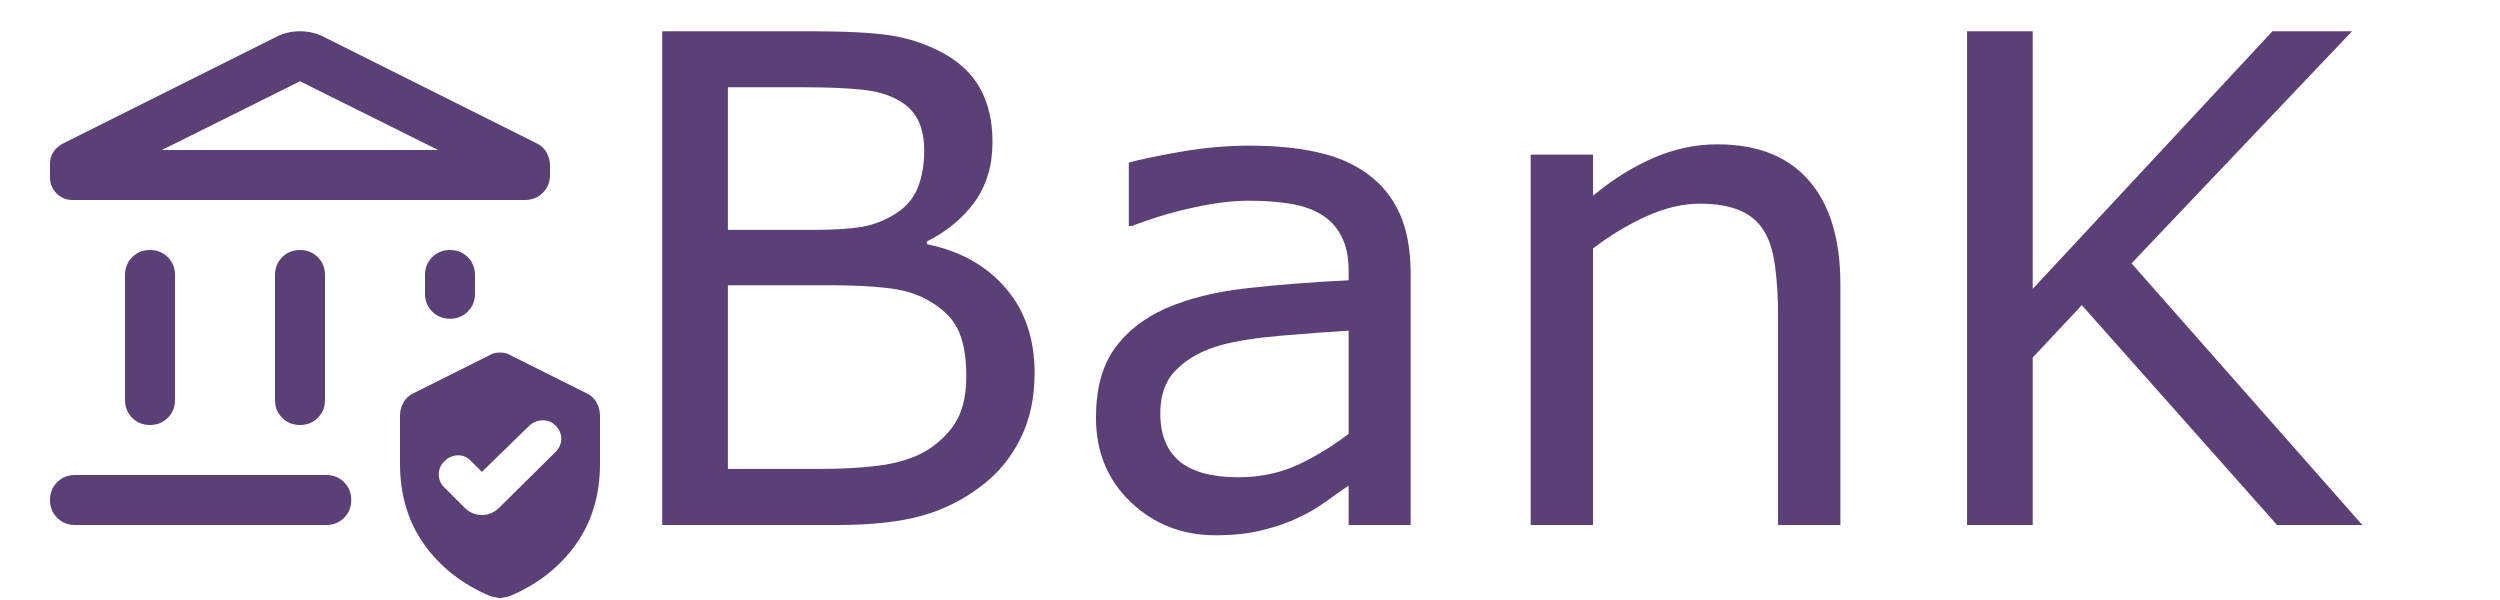 <?xml version="1.0" encoding="UTF-8" standalone="no"?>
<svg
   height="24"
   viewBox="0 -960 4000 960"
   width="100"
   fill="#e8eaed"
   version="1.1"
   id="svg1"
   xmlns="http://www.w3.org/2000/svg"
   xmlns:svg="http://www.w3.org/2000/svg">
  <defs
     id="defs1" />
  <g
     id="g1">
    <path
       d="m 200,-320 v -200 q 0,-17 11.5,-28.5 11.5,-11.5 28.5,-11.5 17,0 28.5,11.5 11.5,11.5 11.5,28.5 v 200 q 0,17 -11.5,28.5 Q 257,-280 240,-280 223,-280 211.5,-291.5 200,-303 200,-320 Z m 240,0 v -200 q 0,-17 11.5,-28.5 11.5,-11.5 28.5,-11.5 17,0 28.5,11.5 11.5,11.5 11.5,28.5 v 200 q 0,17 -11.5,28.5 Q 497,-280 480,-280 463,-280 451.5,-291.5 440,-303 440,-320 Z M 840,-640 H 116 q -15,0 -25.5,-10.5 Q 80,-661 80,-676 v -22 q 0,-11 5.5,-19 5.5,-8 14.5,-13 l 344,-172 q 17,-8 36,-8 19,0 36,8 l 342,171 q 11,5 16.5,15 5.5,10 5.5,21 v 15 q 0,17 -11.5,28.5 Q 857,-640 840,-640 Z M 259,-720 H 701 L 480,-830 Z m -139,600 q -17,0 -28.5,-11.5 Q 80,-143 80,-160 80,-177 91.5,-188.5 103,-200 120,-200 h 402 q 17,0 28.5,11.5 11.5,11.5 11.5,28.5 0,17 -11.5,28.5 Q 539,-120 522,-120 Z m 600,-330 q -17,0 -28.5,-11.5 Q 680,-473 680,-490 v -30 q 0,-17 11.5,-28.5 11.5,-11.5 28.5,-11.5 17,0 28.5,11.5 11.5,11.5 11.5,28.5 v 30 q 0,17 -11.5,28.5 Q 737,-450 720,-450 Z m -80,232 v -77 q 0,-11 5.5,-21 5.5,-10 16.5,-15 l 120,-60 q 8,-5 18,-5 10,0 18,5 l 120,60 q 11,5 16.5,15 5.5,10 5.5,21 v 77 q 0,75 -39,129.5 -39,54.5 -106,82.5 -2,1 -15,3 -2,0 -15,-3 Q 718,-34 679,-88.5 640,-143 640,-218 Z m 131,13 -18,-18 q -9,-9 -21,-8.5 -12,0.5 -21,9.5 -9,9 -9,21 0,12 9,21 l 32,32 q 12,12 28,12 16,0 28,-12 l 90,-89 q 9,-9 9,-21 0,-12 -9,-21 -9,-9 -21,-8.5 -12,0.5 -21,8.5 z M 259,-720 h 442 z"
       id="path1"
       style="fill:#5a4077;fill-opacity:1;stroke:none" />
    <rect
       style="opacity:0;fill:none;stroke:none;stroke-width:40"
       id="rect1"
       width="960"
       height="960"
       x="0"
       y="-960" />
  </g>
  <path
     d="m 1655.373,-362.996 q 0,58.892 -22.283,103.989 -22.283,45.097 -59.953,74.278 -44.567,35.017 -98.153,49.872 -53.056,14.856 -135.292,14.856 H 1059.558 V -910 h 233.976 q 86.481,0 129.456,6.367 42.975,6.367 82.236,26.528 43.506,22.814 63.136,58.892 19.631,35.547 19.631,85.42 0,56.239 -28.65,96.031 -28.65,39.261 -76.4,63.136 v 4.244 q 80.114,16.447 126.272,70.564 46.158,53.586 46.158,135.822 z m -176.675,-356.003 q 0,-28.65 -9.55,-48.281 -9.55,-19.631 -30.772,-31.833 -24.936,-14.325 -60.483,-17.508 -35.547,-3.714 -88.072,-3.714 h -125.211 v 228.139 h 135.822 q 49.342,0 78.522,-4.775 29.181,-5.306 54.117,-21.222 24.936,-15.917 35.017,-40.853 10.611,-25.467 10.611,-59.953 z m 67.381,360.248 q 0,-47.75 -14.325,-75.87 -14.325,-28.119 -51.995,-47.75 -25.467,-13.264 -62.075,-16.978 -36.078,-4.244 -88.072,-4.244 h -165.003 v 293.928 h 139.006 q 68.972,0 113.008,-6.897 44.036,-7.428 72.156,-26.528 29.711,-20.692 43.506,-47.22 13.794,-26.528 13.794,-68.442 z m 710.946,238.75 h -99.214 v -63.136 q -13.264,9.019 -36.078,25.467 -22.283,15.917 -43.506,25.467 -24.936,12.203 -57.3,20.161 -32.364,8.489 -75.87,8.489 -80.114,0 -135.822,-53.056 -55.708,-53.056 -55.708,-135.292 0,-67.381 28.65,-108.764 29.181,-41.914 82.767,-65.789 54.117,-23.875 129.986,-32.364 75.87,-8.489 162.881,-12.733 v -15.386 q 0,-33.956 -12.203,-56.239 -11.672,-22.283 -33.956,-35.017 -21.222,-12.203 -50.934,-16.447 -29.711,-4.244 -62.075,-4.244 -39.261,0 -87.542,10.611 -48.281,10.081 -99.745,29.711 h -5.306 v -101.336 q 29.181,-7.958 84.359,-17.508 55.178,-9.55 108.764,-9.55 62.606,0 108.764,10.611 46.689,10.081 80.645,35.017 33.425,24.406 50.933,63.136 17.508,38.731 17.508,96.031 z m -99.214,-145.903 v -165.003 q -45.628,2.653 -107.703,7.958 -61.545,5.306 -97.622,15.386 -42.975,12.203 -69.503,38.2 -26.528,25.467 -26.528,70.564 0,50.933 30.772,76.931 30.772,25.467 93.909,25.467 52.525,0 96.031,-20.161 43.506,-20.692 80.645,-49.342 z m 786.815,145.903 h -99.745 v -337.434 q 0,-40.853 -4.775,-76.4 -4.775,-36.078 -17.508,-56.239 -13.264,-22.283 -38.2,-32.895 -24.936,-11.142 -64.728,-11.142 -40.853,0 -85.42,20.161 -44.567,20.161 -85.42,51.464 v 442.484 h -99.745 v -592.632 h 99.745 v 65.789 q 46.689,-38.731 96.561,-60.483 49.872,-21.753 102.397,-21.753 96.031,0 146.434,57.831 50.403,57.831 50.403,166.595 z m 835.096,0 H 3643.369 l -312.498,-351.759 -78.522,83.828 V -120.001 H 3147.299 V -910 h 105.05 v 412.242 L 3635.941,-910 h 127.334 l -352.82,371.39 z"
     id="text1"
     style="font-size:1086.58px;font-family:bo;-inkscape-font-specification:bo;fill:#5a4077;stroke-width:90.549"
     aria-label="BanK" />
</svg>
